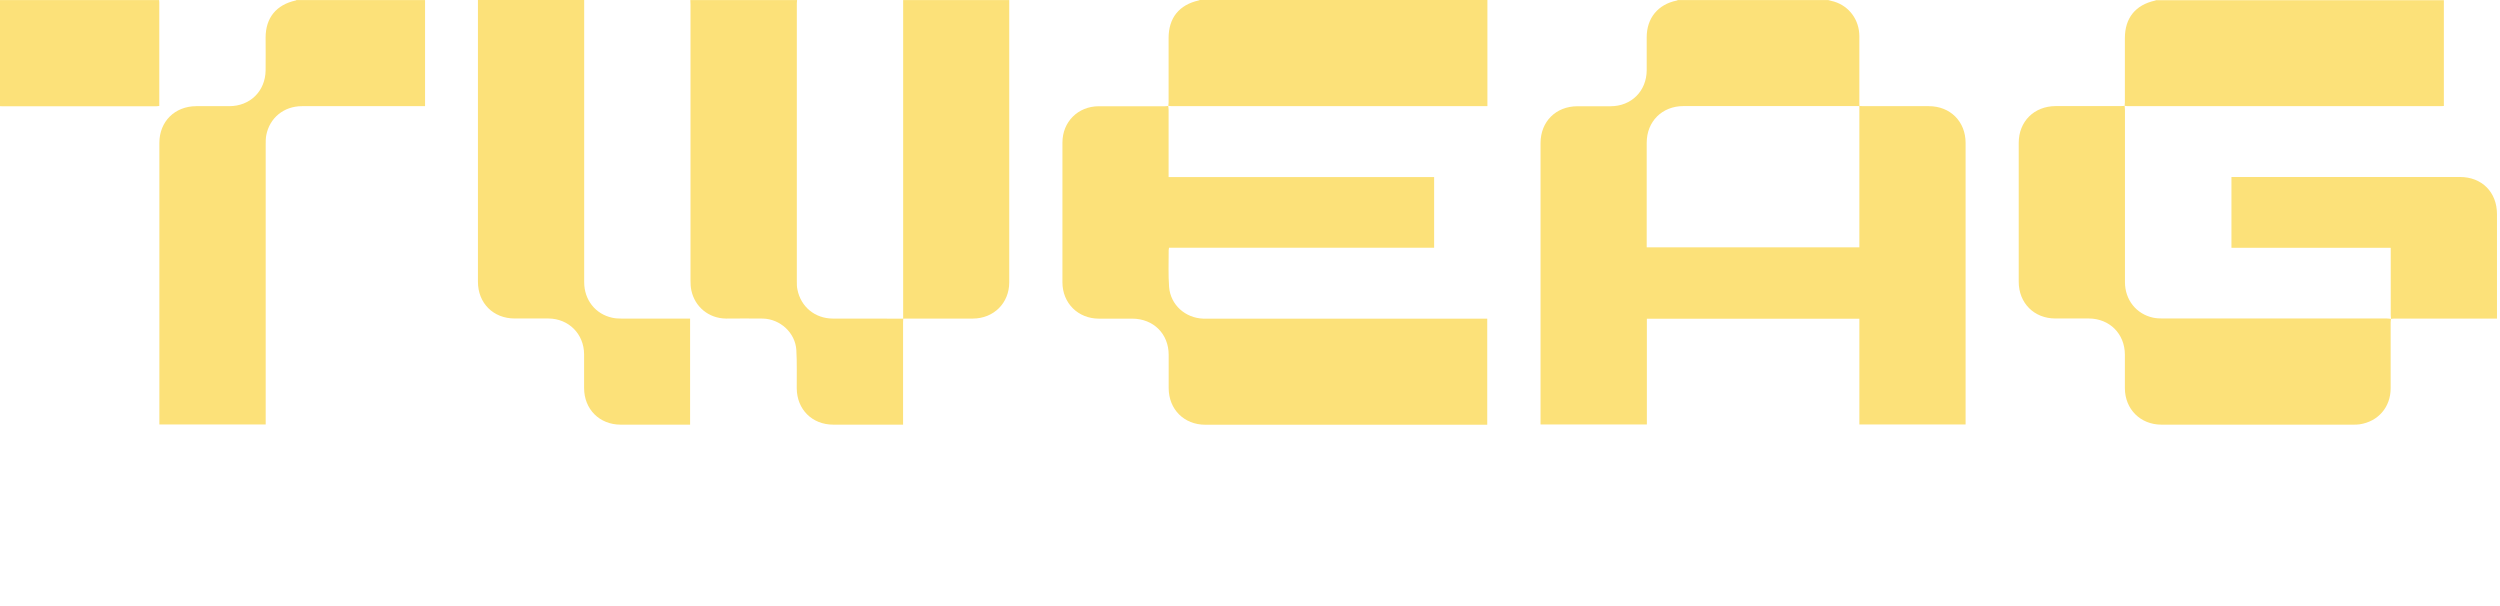 <?xml version="1.0" encoding="UTF-8"?><svg id="Layer_1" xmlns="http://www.w3.org/2000/svg" viewBox="0 0 306.37 74.28"><defs><style>.cls-1{fill:#fce179;}</style></defs><path class="cls-1" d="M227.88,12.99c.15,0,.3,.02,.46,.02h8.03c2.63,0,4.51,1.88,4.51,4.5V52.02h-13.02v-12.96h-26.04v12.96h-13.03V17.54c0-2.64,1.88-4.52,4.53-4.52h4.05c2.55,0,4.42-1.86,4.43-4.41V4.56c0-2.34,1.38-4.02,3.67-4.49,.05,0,.09-.04,.14-.06h18.44c.24,.06,.49,.12,.73,.19,1.85,.57,3.07,2.24,3.08,4.22V12.58c0,.14,0,.28,.02,.42h-21.57c-2.62,0-4.51,1.88-4.51,4.5v12.81h26.06V13.47c0-.17,0-.33,0-.5v.02Z"/><path class="cls-1" d="M52.09,.01V13.01h-15.08c-2.22,0-3.97,1.43-4.38,3.56-.07,.37-.07,.76-.07,1.14V52.02h-13.03V17.51c0-2.62,1.89-4.49,4.52-4.5h4.05c2.55,0,4.42-1.84,4.45-4.39,.02-1.34,0-2.67,0-4.01,0-2.42,1.3-4.02,3.68-4.55,.04,0,.07-.03,.1-.05,5.25,0,10.51,0,15.76,0Z"/><path class="cls-1" d="M110.69,39.05c0,.15-.02,.3-.02,.46v12.53h-8.55c-2.59,0-4.46-1.86-4.48-4.45-.01-1.57,.04-3.14-.05-4.7-.13-2.11-1.98-3.8-4.1-3.85-1.5-.03-3.01,0-4.51,0-2.11-.02-3.83-1.42-4.26-3.47-.08-.38-.1-.78-.1-1.18V.54c0-.18-.01-.35-.02-.53h13.08c0,.13-.03,.25-.03,.38V34.52c0,.32,0,.64,.07,.95,.41,2.12,2.15,3.56,4.33,3.57,2.88,0,5.76,0,8.64,.01Z"/><path class="cls-1" d="M71.59,.01V34.58c0,2.17,1.38,3.92,3.45,4.36,.36,.08,.73,.1,1.1,.1h8.43v13h-8.51c-2.59,0-4.48-1.89-4.48-4.49v-4.13c-.01-2.49-1.88-4.37-4.37-4.39h-4.13c-2.63,0-4.51-1.88-4.51-4.5V0c4.35,0,8.69,0,13.02,0Z"/><path class="cls-1" d="M110.68,39.06V.01h13V34.6c0,2.54-1.9,4.43-4.45,4.44h-8.1c-.15,0-.3,0-.46,.02h0Z"/><path class="cls-1" d="M299.49,.01V12.99c-.16,0-.3,.02-.43,.02h-38.28c-.14,0-.28-.03-.41-.04h0c.01-.14,.03-.29,.03-.44V4.67c0-2.47,1.3-4.07,3.71-4.6,.04,0,.07-.03,.1-.05h35.28Z"/><path class="cls-1" d="M143.17,12.97c.02-.15,.04-.3,.04-.45V4.66c0-2.47,1.29-4.07,3.7-4.61,.04,0,.07-.03,.1-.05h35.27V13.01h-38.68c-.15,0-.3-.03-.45-.04h.02Z"/><path class="cls-1" d="M19.5,.01c0,.09,.02,.18,.02,.27V12.99c-.12,0-.23,.03-.34,.03H.19c-.06,0-.13,0-.19-.01V.01H19.5Z"/><path class="cls-1" d="M143.16,12.97c.02,.16,.05,.32,.05,.49v8.24h32.54v8.66h-32.49c-.02,.13-.04,.21-.04,.3,0,1.5-.06,3.01,.05,4.5,.17,2.2,1.98,3.81,4.19,3.89h34.8v13h-34.55c-2.6,0-4.48-1.88-4.49-4.48v-4.09c0-2.57-1.87-4.42-4.45-4.43h-4.09c-2.57,0-4.48-1.9-4.48-4.46V17.47c0-2.54,1.9-4.44,4.45-4.45h8.11c.14,0,.28-.02,.41-.04h-.01Z"/><path class="cls-1" d="M293.01,39.08c-.01,.15-.04,.3-.04,.45v8.06c0,2.3-1.53,4.07-3.8,4.41-.23,.03-.46,.04-.69,.04h-23.6c-2.57,0-4.47-1.89-4.48-4.46v-4.13c-.01-2.54-1.87-4.41-4.42-4.42h-4.09c-2.62,0-4.5-1.89-4.5-4.51V17.52c0-2.64,1.88-4.51,4.54-4.52h8.03c.14,0,.28-.02,.41-.03h0c.01,.17,.04,.34,.04,.52v21.08c0,2.17,1.38,3.91,3.45,4.36,.38,.08,.78,.1,1.18,.1h27.46c.18,0,.35,.03,.53,.05h-.02Z"/><path class="cls-1" d="M293.02,39.09c-.01-.16-.04-.33-.04-.49v-8.23h-19.52v-8.68h28.01c2.68,0,4.53,1.86,4.53,4.55v12.8h-12.53c-.15,0-.3,.02-.45,.04h0Z"/></svg>